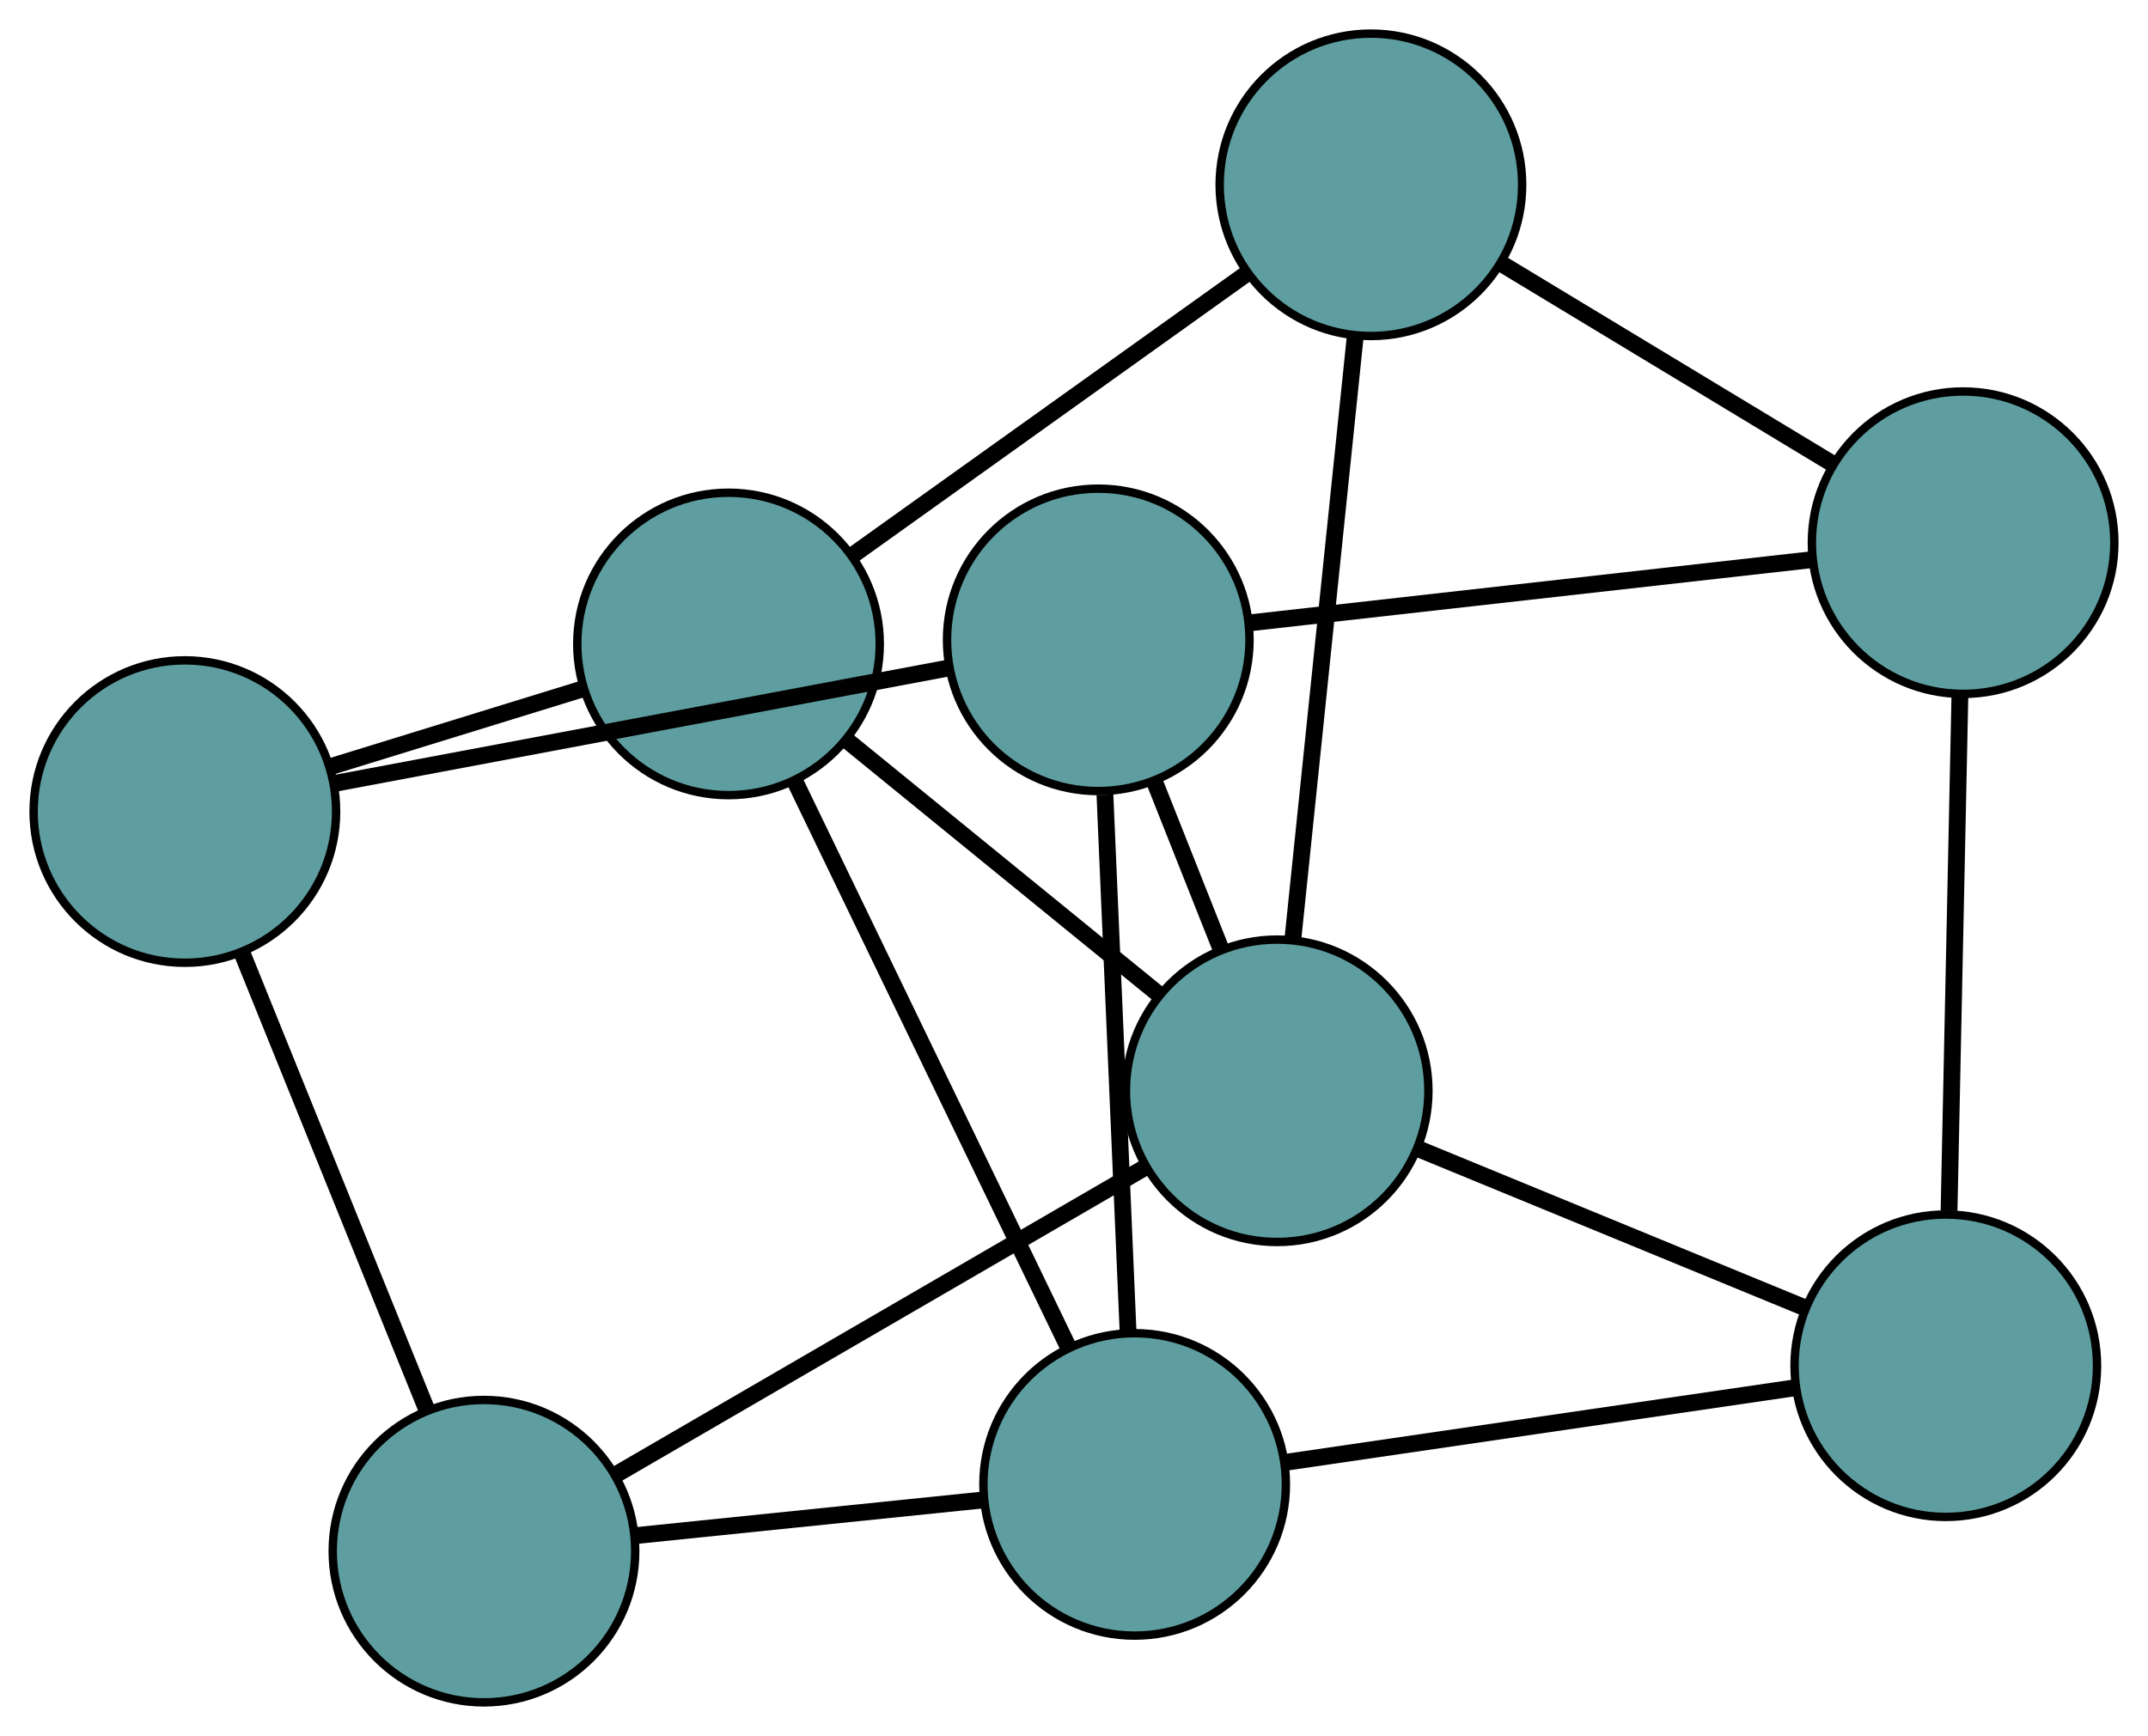 <?xml version="1.0" encoding="UTF-8" standalone="no"?>
<!DOCTYPE svg PUBLIC "-//W3C//DTD SVG 1.1//EN"
 "http://www.w3.org/Graphics/SVG/1.1/DTD/svg11.dtd">
<!-- Generated by graphviz version 2.36.0 (20140111.2315)
 -->
<!-- Title: G Pages: 1 -->
<svg width="100%" height="100%"
 viewBox="0.00 0.00 255.64 206.66" xmlns="http://www.w3.org/2000/svg" xmlns:xlink="http://www.w3.org/1999/xlink">
<g id="graph0" class="graph" transform="scale(1 1) rotate(0) translate(4 202.656)">
<title>G</title>
<!-- 0 -->
<g id="node1" class="node"><title>0</title>
<ellipse fill="cadetblue" stroke="black" cx="82.703" cy="-126" rx="18" ry="18"/>
</g>
<!-- 4 -->
<g id="node5" class="node"><title>4</title>
<ellipse fill="cadetblue" stroke="black" cx="159.156" cy="-180.656" rx="18" ry="18"/>
</g>
<!-- 0&#45;&#45;4 -->
<g id="edge1" class="edge"><title>0&#45;&#45;4</title>
<path fill="none" stroke="black" stroke-width="2" d="M97.444,-136.539C110.982,-146.217 130.937,-160.482 144.461,-170.15"/>
</g>
<!-- 5 -->
<g id="node6" class="node"><title>5</title>
<ellipse fill="cadetblue" stroke="black" cx="18" cy="-106.046" rx="18" ry="18"/>
</g>
<!-- 0&#45;&#45;5 -->
<g id="edge2" class="edge"><title>0&#45;&#45;5</title>
<path fill="none" stroke="black" stroke-width="2" d="M65.364,-120.653C56.081,-117.79 44.678,-114.274 35.387,-111.408"/>
</g>
<!-- 7 -->
<g id="node8" class="node"><title>7</title>
<ellipse fill="cadetblue" stroke="black" cx="131.038" cy="-25.947" rx="18" ry="18"/>
</g>
<!-- 0&#45;&#45;7 -->
<g id="edge3" class="edge"><title>0&#45;&#45;7</title>
<path fill="none" stroke="black" stroke-width="2" d="M90.685,-109.479C99.694,-90.829 114.257,-60.683 123.205,-42.161"/>
</g>
<!-- 8 -->
<g id="node9" class="node"><title>8</title>
<ellipse fill="cadetblue" stroke="black" cx="148" cy="-72.805" rx="18" ry="18"/>
</g>
<!-- 0&#45;&#45;8 -->
<g id="edge4" class="edge"><title>0&#45;&#45;8</title>
<path fill="none" stroke="black" stroke-width="2" d="M96.872,-114.458C107.824,-105.535 122.914,-93.242 133.859,-84.325"/>
</g>
<!-- 1 -->
<g id="node2" class="node"><title>1</title>
<ellipse fill="cadetblue" stroke="black" cx="126.708" cy="-126.485" rx="18" ry="18"/>
</g>
<!-- 1&#45;&#45;5 -->
<g id="edge5" class="edge"><title>1&#45;&#45;5</title>
<path fill="none" stroke="black" stroke-width="2" d="M108.757,-123.11C88.615,-119.323 56.13,-113.216 35.977,-109.426"/>
</g>
<!-- 6 -->
<g id="node7" class="node"><title>6</title>
<ellipse fill="cadetblue" stroke="black" cx="229.636" cy="-138.053" rx="18" ry="18"/>
</g>
<!-- 1&#45;&#45;6 -->
<g id="edge6" class="edge"><title>1&#45;&#45;6</title>
<path fill="none" stroke="black" stroke-width="2" d="M144.636,-128.5C163.413,-130.611 192.738,-133.907 211.567,-136.023"/>
</g>
<!-- 1&#45;&#45;7 -->
<g id="edge7" class="edge"><title>1&#45;&#45;7</title>
<path fill="none" stroke="black" stroke-width="2" d="M127.502,-108.045C128.288,-89.791 129.484,-62.026 130.263,-43.932"/>
</g>
<!-- 1&#45;&#45;8 -->
<g id="edge8" class="edge"><title>1&#45;&#45;8</title>
<path fill="none" stroke="black" stroke-width="2" d="M133.445,-109.501C135.93,-103.235 138.746,-96.136 141.234,-89.864"/>
</g>
<!-- 2 -->
<g id="node3" class="node"><title>2</title>
<ellipse fill="cadetblue" stroke="black" cx="53.598" cy="-18" rx="18" ry="18"/>
</g>
<!-- 2&#45;&#45;5 -->
<g id="edge9" class="edge"><title>2&#45;&#45;5</title>
<path fill="none" stroke="black" stroke-width="2" d="M46.734,-34.976C40.431,-50.567 31.139,-73.548 24.843,-89.122"/>
</g>
<!-- 2&#45;&#45;7 -->
<g id="edge10" class="edge"><title>2&#45;&#45;7</title>
<path fill="none" stroke="black" stroke-width="2" d="M71.559,-19.843C83.98,-21.118 100.448,-22.808 112.906,-24.086"/>
</g>
<!-- 2&#45;&#45;8 -->
<g id="edge11" class="edge"><title>2&#45;&#45;8</title>
<path fill="none" stroke="black" stroke-width="2" d="M69.186,-27.05C86.677,-37.205 114.887,-53.582 132.388,-63.742"/>
</g>
<!-- 3 -->
<g id="node4" class="node"><title>3</title>
<ellipse fill="cadetblue" stroke="black" cx="227.574" cy="-40.076" rx="18" ry="18"/>
</g>
<!-- 3&#45;&#45;6 -->
<g id="edge12" class="edge"><title>3&#45;&#45;6</title>
<path fill="none" stroke="black" stroke-width="2" d="M227.962,-58.505C228.333,-76.133 228.889,-102.55 229.257,-120.038"/>
</g>
<!-- 3&#45;&#45;7 -->
<g id="edge13" class="edge"><title>3&#45;&#45;7</title>
<path fill="none" stroke="black" stroke-width="2" d="M209.417,-37.419C192.158,-34.892 166.347,-31.115 149.114,-28.593"/>
</g>
<!-- 3&#45;&#45;8 -->
<g id="edge14" class="edge"><title>3&#45;&#45;8</title>
<path fill="none" stroke="black" stroke-width="2" d="M210.699,-47.017C197.195,-52.572 178.349,-60.323 164.851,-65.874"/>
</g>
<!-- 4&#45;&#45;6 -->
<g id="edge15" class="edge"><title>4&#45;&#45;6</title>
<path fill="none" stroke="black" stroke-width="2" d="M174.798,-171.201C186.478,-164.141 202.369,-154.536 214.038,-147.482"/>
</g>
<!-- 4&#45;&#45;8 -->
<g id="edge16" class="edge"><title>4&#45;&#45;8</title>
<path fill="none" stroke="black" stroke-width="2" d="M157.264,-162.361C155.2,-142.408 151.917,-110.676 149.865,-90.831"/>
</g>
</g>
</svg>


